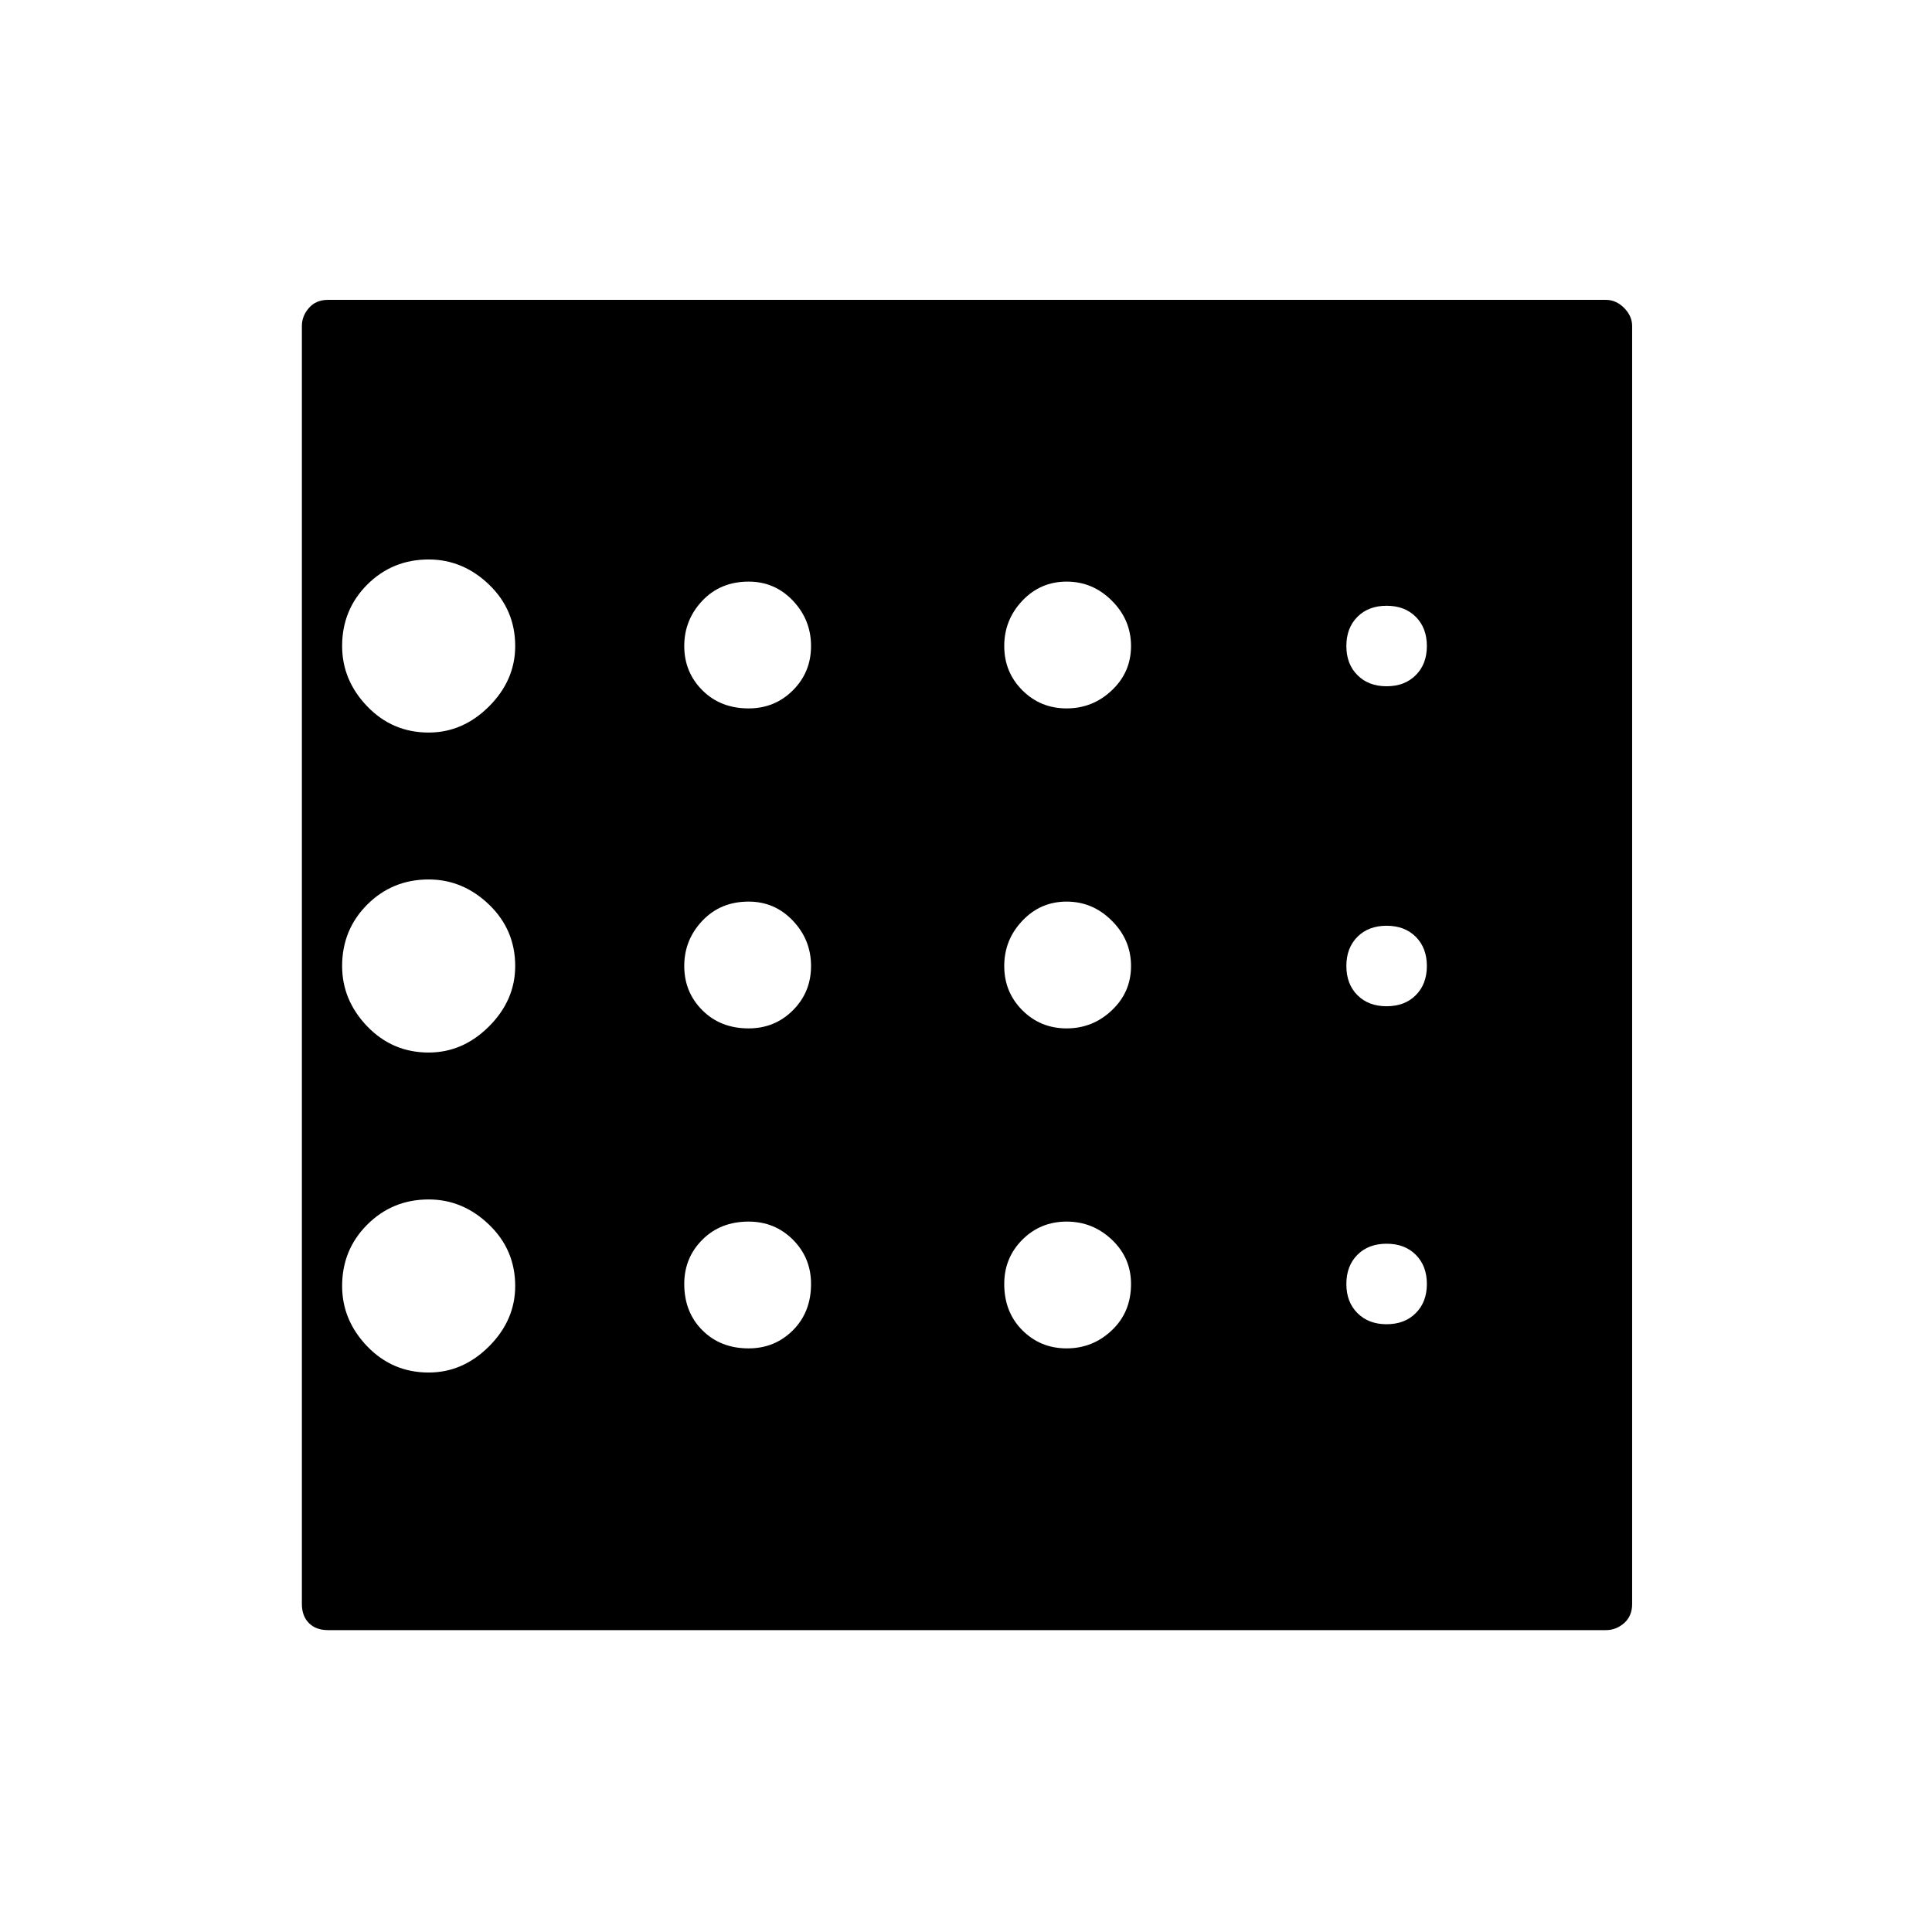 <svg xmlns="http://www.w3.org/2000/svg" height="24" width="24"><path d="M5.325 17.05Q5.75 17.05 6.075 16.725Q6.4 16.4 6.4 15.975Q6.4 15.525 6.075 15.213Q5.75 14.9 5.325 14.9Q4.875 14.9 4.562 15.213Q4.25 15.525 4.25 15.975Q4.25 16.4 4.562 16.725Q4.875 17.05 5.325 17.05ZM9.3 12.775Q9.625 12.775 9.85 12.55Q10.075 12.325 10.075 12Q10.075 11.675 9.85 11.438Q9.625 11.2 9.3 11.2Q8.95 11.2 8.725 11.438Q8.5 11.675 8.5 12Q8.5 12.325 8.725 12.55Q8.95 12.775 9.3 12.775ZM9.3 8.8Q9.625 8.8 9.85 8.575Q10.075 8.35 10.075 8.025Q10.075 7.7 9.85 7.462Q9.625 7.225 9.3 7.225Q8.95 7.225 8.725 7.462Q8.5 7.7 8.5 8.025Q8.5 8.35 8.725 8.575Q8.95 8.8 9.3 8.8ZM5.325 9.1Q5.75 9.1 6.075 8.775Q6.4 8.45 6.4 8.025Q6.4 7.575 6.075 7.262Q5.75 6.95 5.325 6.95Q4.875 6.95 4.562 7.262Q4.25 7.575 4.25 8.025Q4.25 8.45 4.562 8.775Q4.875 9.1 5.325 9.1ZM5.325 13.075Q5.75 13.075 6.075 12.75Q6.4 12.425 6.4 12Q6.4 11.55 6.075 11.237Q5.75 10.925 5.325 10.925Q4.875 10.925 4.562 11.237Q4.25 11.55 4.25 12Q4.25 12.425 4.562 12.75Q4.875 13.075 5.325 13.075ZM9.3 16.75Q9.625 16.75 9.85 16.525Q10.075 16.3 10.075 15.95Q10.075 15.625 9.85 15.4Q9.625 15.175 9.3 15.175Q8.95 15.175 8.725 15.4Q8.5 15.625 8.5 15.95Q8.5 16.3 8.725 16.525Q8.95 16.75 9.3 16.75ZM17.225 16.45Q17.45 16.45 17.587 16.312Q17.725 16.175 17.725 15.95Q17.725 15.725 17.587 15.587Q17.45 15.45 17.225 15.45Q17 15.45 16.863 15.587Q16.725 15.725 16.725 15.95Q16.725 16.175 16.863 16.312Q17 16.45 17.225 16.45ZM17.225 8.525Q17.45 8.525 17.587 8.387Q17.725 8.25 17.725 8.025Q17.725 7.8 17.587 7.662Q17.45 7.525 17.225 7.525Q17 7.525 16.863 7.662Q16.725 7.8 16.725 8.025Q16.725 8.25 16.863 8.387Q17 8.525 17.225 8.525ZM17.225 12.5Q17.45 12.5 17.587 12.363Q17.725 12.225 17.725 12Q17.725 11.775 17.587 11.637Q17.45 11.5 17.225 11.5Q17 11.5 16.863 11.637Q16.725 11.775 16.725 12Q16.725 12.225 16.863 12.363Q17 12.5 17.225 12.5ZM13.25 8.8Q13.575 8.8 13.812 8.575Q14.05 8.35 14.05 8.025Q14.05 7.7 13.812 7.462Q13.575 7.225 13.25 7.225Q12.925 7.225 12.7 7.462Q12.475 7.7 12.475 8.025Q12.475 8.35 12.7 8.575Q12.925 8.8 13.25 8.8ZM13.25 12.775Q13.575 12.775 13.812 12.55Q14.05 12.325 14.05 12Q14.05 11.675 13.812 11.438Q13.575 11.2 13.25 11.2Q12.925 11.2 12.7 11.438Q12.475 11.675 12.475 12Q12.475 12.325 12.7 12.55Q12.925 12.775 13.25 12.775ZM13.25 16.75Q13.575 16.75 13.812 16.525Q14.05 16.3 14.05 15.95Q14.05 15.625 13.812 15.4Q13.575 15.175 13.25 15.175Q12.925 15.175 12.7 15.4Q12.475 15.625 12.475 15.95Q12.475 16.3 12.7 16.525Q12.925 16.75 13.25 16.75ZM4.075 20.25Q3.925 20.25 3.838 20.163Q3.75 20.075 3.75 19.925V4.05Q3.75 3.925 3.838 3.825Q3.925 3.725 4.075 3.725H19.95Q20.075 3.725 20.175 3.825Q20.275 3.925 20.275 4.05V19.925Q20.275 20.075 20.175 20.163Q20.075 20.25 19.95 20.25Z"/></svg>